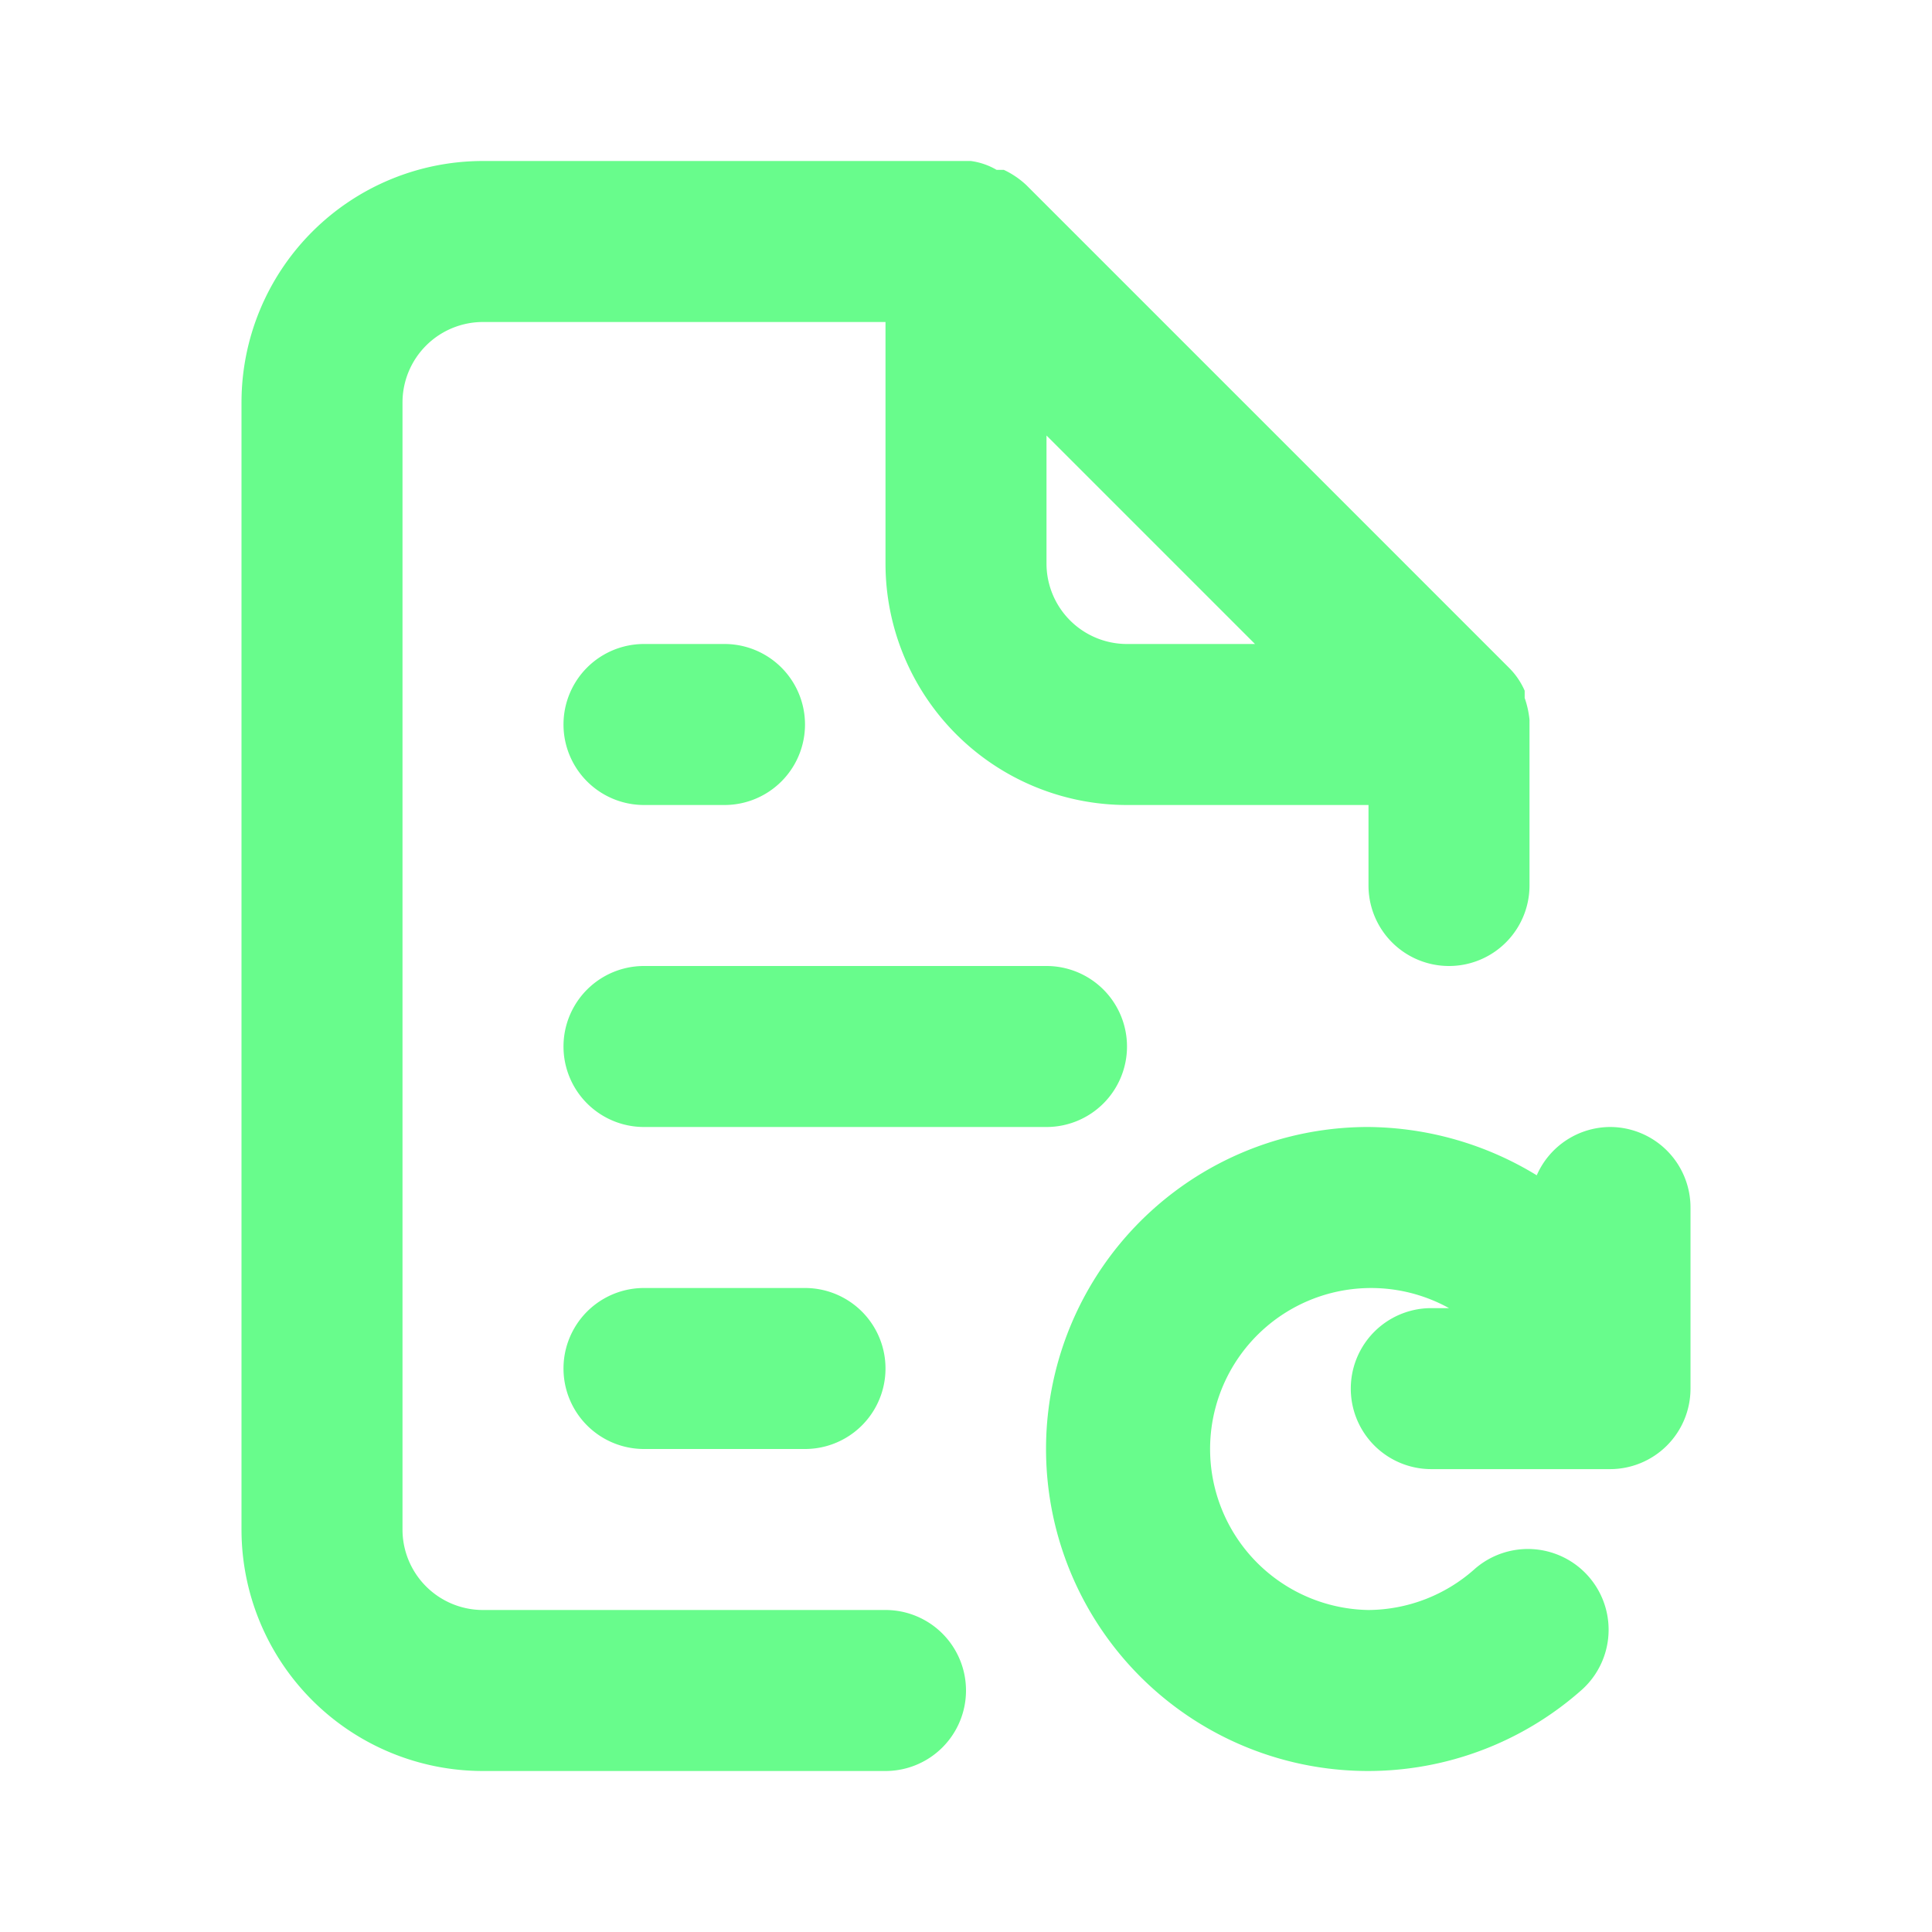 <svg xmlns="http://www.w3.org/2000/svg" viewBox="0 0 24 24"><path fill="#68FC8C" d="M14,13a1,1,0,0,0-1-1H8a1,1,0,0,0,0,2h5A1,1,0,0,0,14,13Zm-3,7H6a1,1,0,0,1-1-1V5A1,1,0,0,1,6,4h5V7a3,3,0,0,0,3,3h3v1a1,1,0,0,0,2,0V9s0,0,0-.06a1.18,1.18,0,0,0-.06-.27l0-.09a.92.92,0,0,0-.19-.28h0l-6-6h0a1.07,1.07,0,0,0-.28-.19l-.09,0A.86.86,0,0,0,12.06,2H6A3,3,0,0,0,3,5V19a3,3,0,0,0,3,3h5a1,1,0,0,0,0-2ZM13,5.41,15.59,8H14a1,1,0,0,1-1-1ZM20,14a1,1,0,0,0-.91.6A4.07,4.07,0,0,0,17,14a4,4,0,1,0,2.64,7,1,1,0,0,0-1.32-1.51A2,2,0,0,1,17,20a2,2,0,1,1,1-3.75h-.22a1,1,0,0,0,0,2H20a1,1,0,0,0,1-1V15A1,1,0,0,0,20,14ZM8,10H9A1,1,0,0,0,9,8H8a1,1,0,0,0,0,2Zm0,6a1,1,0,0,0,0,2h2a1,1,0,0,0,0-2Z"/></svg>